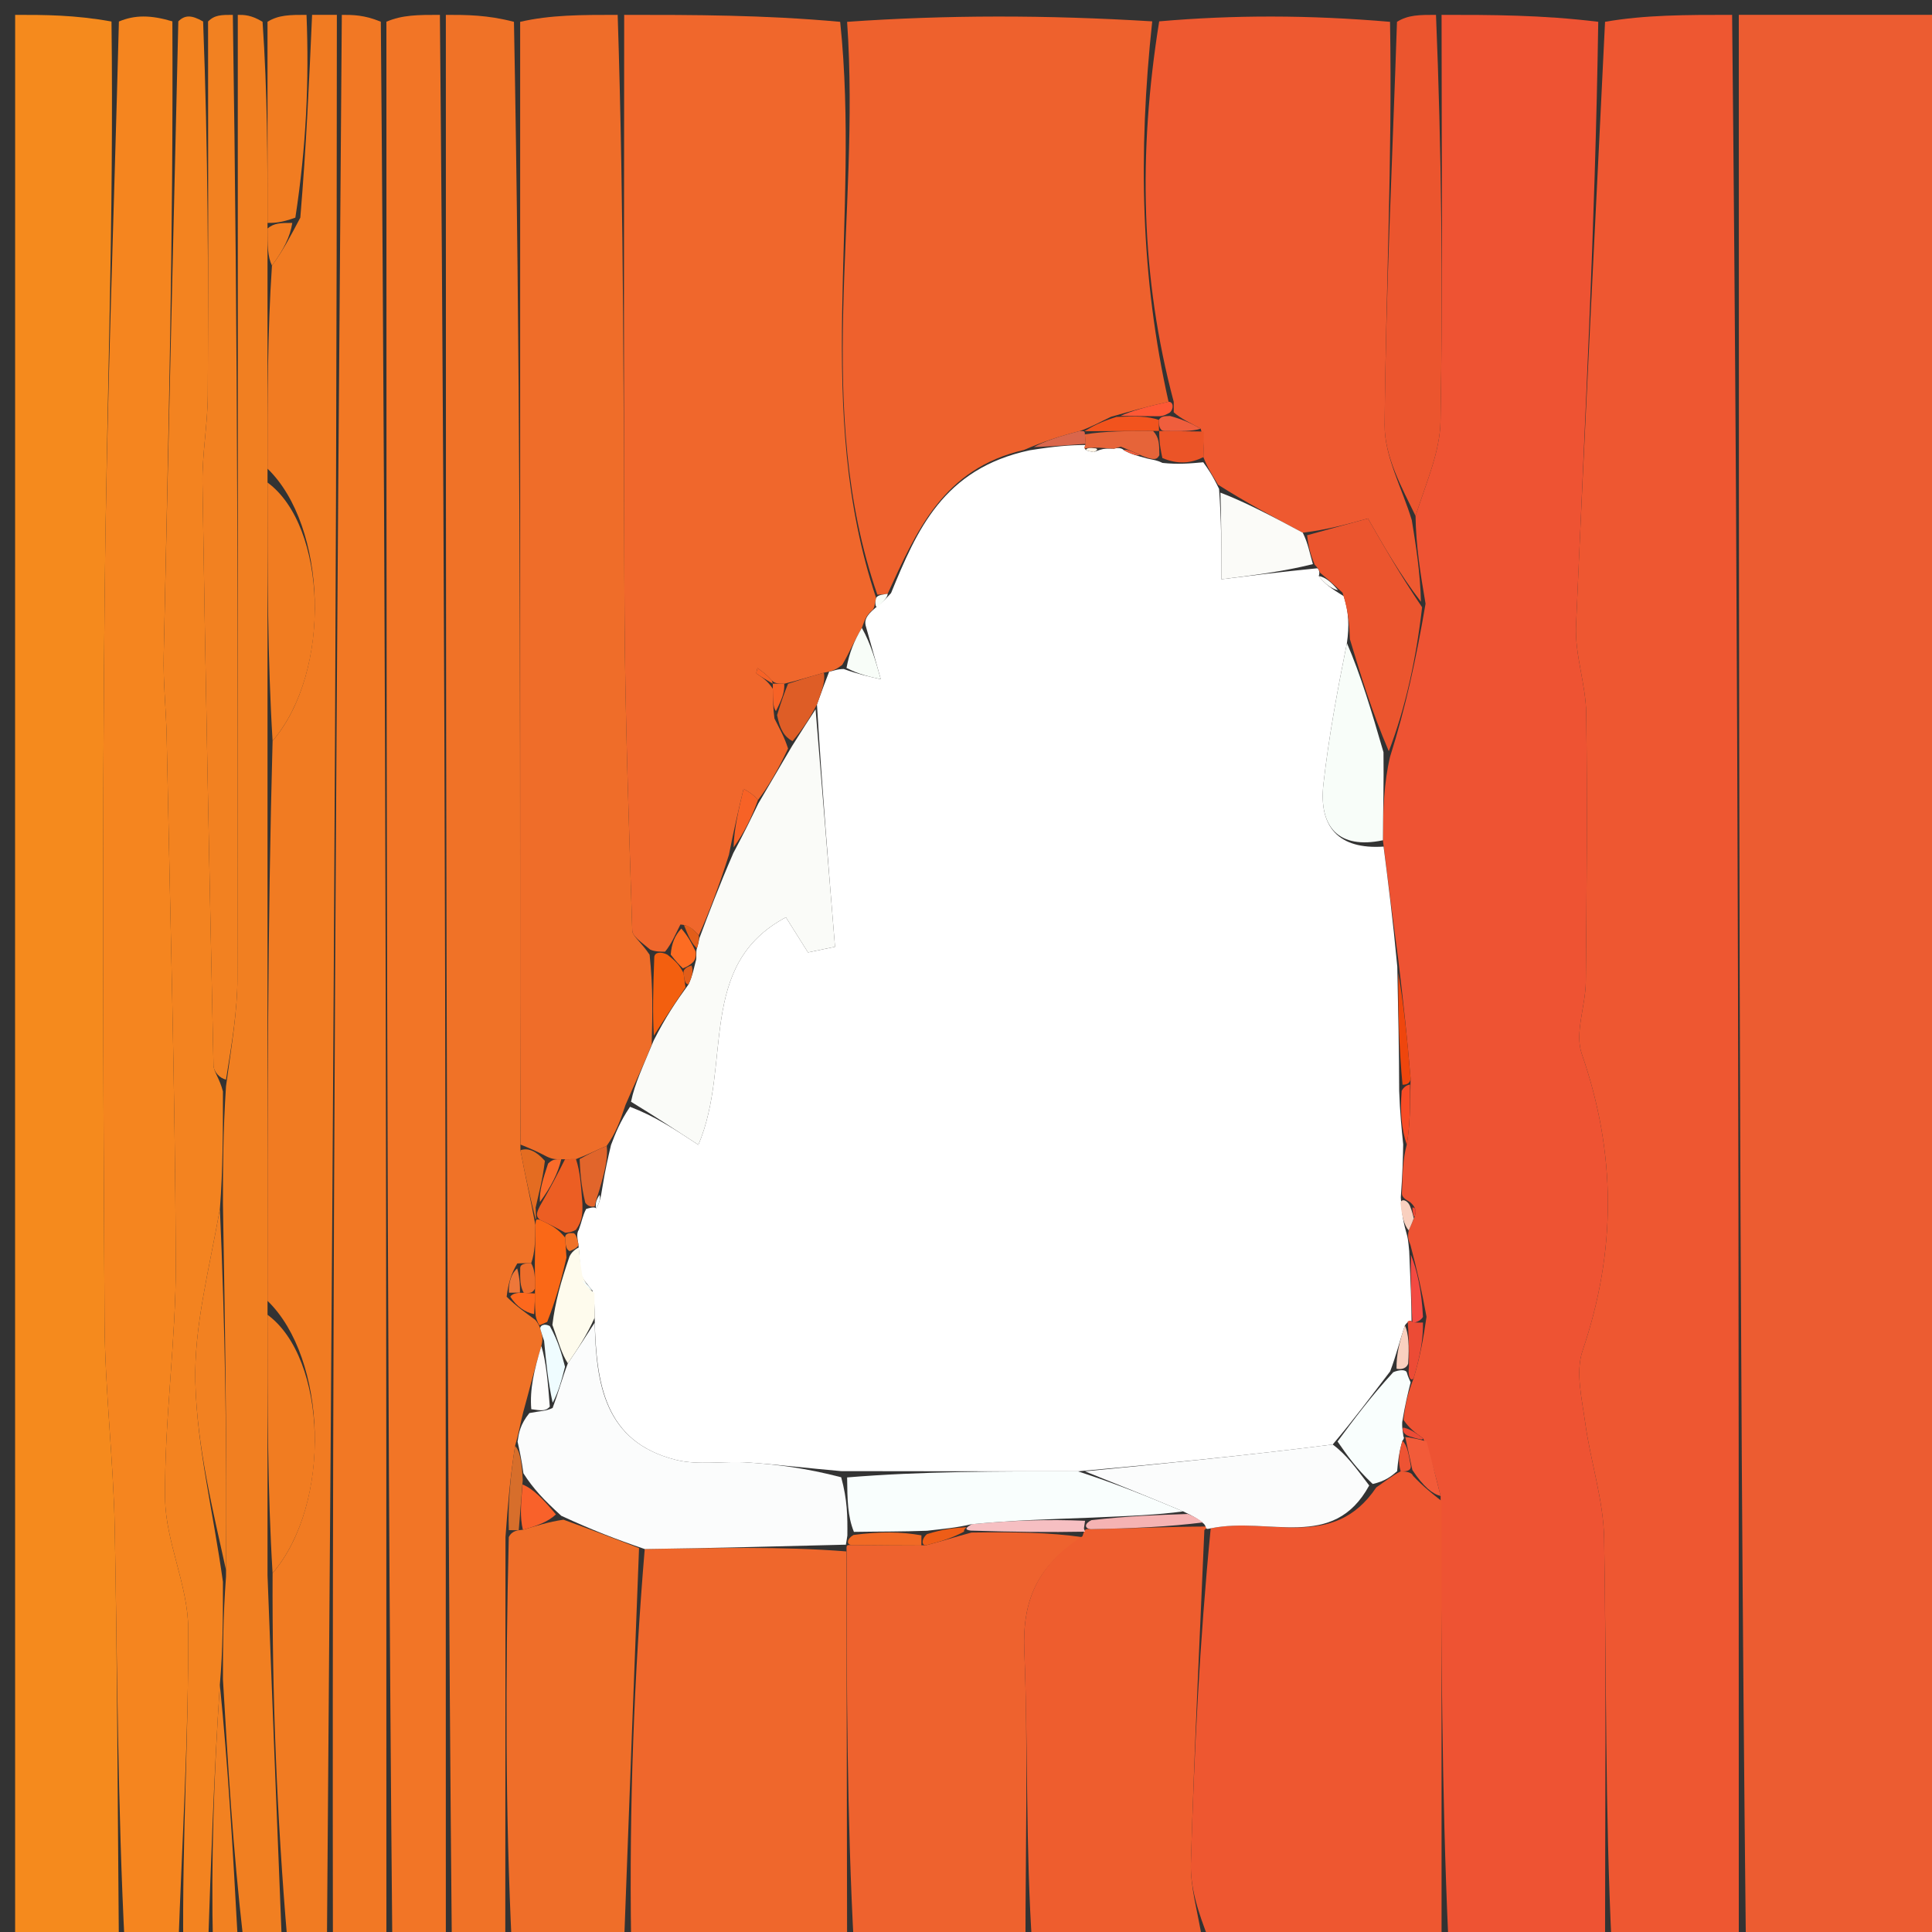 <svg version="1.1" id="Layer_1" xmlns="http://www.w3.org/2000/svg" xmlns:xlink="http://www.w3.org/1999/xlink" x="0px" y="0px"
	 width="100%" viewBox="0 0 130 130" enable-background="new 0 0 130 130" xml:space="preserve">
<rect x="0" y="0" width="130" height="130" fill="#333333" stroke="none"/>
<path fill="#EC5C31" opacity="1" stroke="none" 
	d="
M117,1 
	C121.653,1 126.307,1 130.958,1 
	C130.956,44.333 130.956,87.667 130.956,131 
	C126.59,131 122.269,131 117.474,130.531 
	C117,87.042 117,44.021 117,1 
z"/>
<path fill="#EE5333" opacity="1" stroke="none" 
	d="
M108,131 
	C104.638,131 101.276,131 97.457,130.531 
	C97,120.375 97,110.687 96.934,100.661 
	C96.577,99.215 96.286,98.107 95.766,96.793 
	C95.194,96.364 94.851,96.139 94.441,95.545 
	C94.556,94.456 94.737,93.735 95.125,92.728 
	C95.55,91.288 95.768,90.134 95.987,88.606 
	C95.664,86.826 95.341,85.421 94.908,83.784 
	C94.752,83.387 94.706,83.223 94.791,82.794 
	C94.992,82.345 95.061,82.161 95.19,81.857 
	C95.317,81.464 95.252,81.22 94.881,80.886 
	C94.708,80.765 94.31,80.623 94.333,80.26 
	C94.377,78.933 94.398,77.969 94.656,77.032 
	C94.889,75.7 94.884,74.341 94.915,72.565 
	C94.688,69.776 94.424,67.406 94.092,64.609 
	C93.714,61.777 93.406,59.371 93.054,56.54 
	C93.065,54.409 93.119,52.704 93.532,50.93 
	C94.593,47.573 95.296,44.285 95.922,40.625 
	C95.562,38.504 95.28,36.755 95.249,34.713 
	C96,32.394 96.895,30.375 96.93,28.341 
	C97.087,19.23 96.999,10.114 97,1 
	C100.362,1 103.724,1 107.543,1.467 
	C107.334,15.326 106.625,28.716 106.048,42.112 
	C105.964,44.061 106.705,46.035 106.733,48.002 
	C106.816,54.022 106.763,60.044 106.706,66.065 
	C106.69,67.692 105.945,69.5 106.435,70.913 
	C108.763,77.614 108.768,84.179 106.487,90.888 
	C105.999,92.324 106.447,94.134 106.667,95.743 
	C107.022,98.343 107.892,100.913 107.938,103.505 
	C108.098,112.668 108,121.835 108,131 
z"/>
<path fill="#EE5731" opacity="1" stroke="none" 
	d="
M108.45,131 
	C108,121.835 108.098,112.668 107.938,103.505 
	C107.892,100.913 107.022,98.343 106.667,95.743 
	C106.447,94.134 105.999,92.324 106.487,90.888 
	C108.768,84.179 108.763,77.614 106.435,70.913 
	C105.945,69.5 106.69,67.692 106.706,66.065 
	C106.763,60.044 106.816,54.022 106.733,48.002 
	C106.705,46.035 105.964,44.061 106.048,42.112 
	C106.625,28.716 107.334,15.326 108,1.467 
	C110.7,1 113.4,1 116.55,1 
	C117,44.021 117,87.042 117,130.531 
	C114.3,131 111.6,131 108.45,131 
z"/>
<path fill="#F58A1D" opacity="1" stroke="none" 
	d="
M8,131 
	C5.675,131 3.349,131 1.018,131 
	C1.012,87.667 1.012,44.333 1.019,1 
	C3.018,1 5.011,1 7.502,1.448 
	C7.667,14.639 7.172,27.382 7.041,40.128 
	C6.873,56.395 6.946,72.665 7.034,88.933 
	C7.06,93.567 7.632,98.196 7.72,102.832 
	C7.898,112.22 7.916,121.611 8,131 
z"/>
<path fill="#F0672C" opacity="1" stroke="none" 
	d="
M42,1 
	C46.689,1 51.379,1 56.534,1.469 
	C57.911,14.617 54.706,27.517 58.954,40.244 
	C58.875,40.473 58.87,40.959 58.667,41.076 
	C58.251,41.454 58.178,41.749 57.992,42.252 
	C57.447,43.172 57.154,43.919 56.672,44.738 
	C56.299,45.021 56.068,45.151 55.436,45.265 
	C54.395,45.557 53.71,45.783 52.769,46.006 
	C52.343,46.002 52.172,46 51.94,45.795 
	C51.576,45.379 51.272,45.166 50.969,44.954 
	C50.945,45.082 50.862,45.295 50.906,45.326 
	C51.257,45.571 51.631,45.781 52.001,46.347 
	C52.012,47.154 52.021,47.615 52.11,48.345 
	C52.479,49.086 52.769,49.56 53.027,50.37 
	C52.338,51.827 51.681,52.947 51.002,53.834 
	C50.663,53.427 50.347,53.254 50.031,53.08 
	C49.709,54.436 49.386,55.791 49.048,57.52 
	C48.375,59.637 47.718,61.381 47.018,62.938 
	C46.638,62.496 46.301,62.24 45.784,62.208 
	C45.397,62.965 45.19,63.498 44.753,64.035 
	C44.522,64.038 44.059,64.045 43.746,63.893 
	C43.123,63.365 42.555,62.998 42.543,62.613 
	C42.323,55.507 42.064,48.399 42.023,41.291 
	C41.945,27.861 42,14.43 42,1 
z"/>
<path fill="#EE612D" opacity="1" stroke="none" 
	d="
M59.034,40.014 
	C54.706,27.517 57.911,14.617 57,1.469 
	C63.688,1 70.375,1 77.531,1.437 
	C76.571,10.331 76.76,18.725 78.629,27.034 
	C77.198,27.345 76.117,27.66 74.755,28.045 
	C73.984,28.41 73.494,28.704 72.659,29.002 
	C71.27,29.357 70.226,29.709 68.9,30.275 
	C63.456,31.536 61.685,35.7 59.729,39.952 
	C59.5,39.999 59.034,40.014 59.034,40.014 
z"/>
<path fill="#F07227" opacity="1" stroke="none" 
	d="
M34,131 
	C32.933,131 31.867,131 30.4,130.531 
	C30,87.042 30,44.021 30,1 
	C31.389,1 32.778,1 34.583,1.469 
	C35,23.554 34.998,45.171 35,66.788 
	C35.001,70.197 35.015,73.606 35.019,77.394 
	C35.354,79.203 35.693,80.633 36.026,82.43 
	C36.009,83.532 35.999,84.266 35.743,85 
	C35.498,84.999 35.007,84.997 34.807,85.016 
	C34.405,85.684 34.203,86.334 34.091,87.254 
	C34.759,87.916 35.337,88.307 36.017,88.81 
	C36.12,88.924 36.295,89.174 36.362,89.441 
	C36.49,89.881 36.551,90.054 36.426,90.574 
	C35.937,92.201 35.636,93.482 35.206,95.023 
	C34.993,95.859 34.91,96.434 34.659,97.288 
	C34.333,99.365 34.175,101.162 34.013,103.43 
	C34.006,112.934 34.003,121.967 34,131 
z"/>
<path fill="#EF6D29" opacity="1" stroke="none" 
	d="
M35.023,77.015 
	C35.015,73.606 35.001,70.197 35,66.788 
	C34.998,45.171 35,23.554 35,1.469 
	C37.042,1 39.083,1 41.562,1 
	C42,14.43 41.945,27.861 42.023,41.291 
	C42.064,48.399 42.323,55.507 42.543,62.613 
	C42.555,62.998 43.123,63.365 43.711,64.242 
	C43.948,66.483 43.905,68.224 43.85,70.29 
	C43.277,71.747 42.716,72.878 42.089,74.348 
	C41.719,75.473 41.416,76.258 40.825,77.101 
	C40.024,77.435 39.513,77.713 38.755,77.995 
	C38.509,77.999 38.017,78.006 37.765,78.004 
	C37.345,78.004 37.178,78.004 36.794,77.823 
	C36.06,77.433 35.541,77.224 35.023,77.015 
z"/>
<path fill="#F5851F" opacity="1" stroke="none" 
	d="
M8.4,131 
	C7.916,121.611 7.898,112.22 7.72,102.832 
	C7.632,98.196 7.06,93.567 7.034,88.933 
	C6.946,72.665 6.873,56.395 7.041,40.128 
	C7.172,27.382 7.667,14.639 8,1.448 
	C9.067,1 10.133,1 11.599,1.437 
	C11.665,15.959 11.32,30.043 11.016,44.127 
	C10.976,45.954 11.18,47.785 11.216,49.615 
	C11.446,61.379 11.779,73.144 11.829,84.909 
	C11.851,90.215 11.052,95.525 11.109,100.828 
	C11.14,103.747 12.649,106.653 12.663,109.569 
	C12.698,116.711 12.252,123.856 12,131 
	C10.933,131 9.867,131 8.4,131 
z"/>
<path fill="#EE5930" opacity="1" stroke="none" 
	d="
M78.978,27.039 
	C76.76,18.725 76.571,10.331 77.999,1.437 
	C83.022,1 88.044,1 93.533,1.469 
	C93.69,10.821 93.245,19.703 93.169,28.588 
	C93.15,30.722 94.355,32.866 94.998,35.005 
	C95.28,36.755 95.562,38.504 95.612,40.491 
	C94.212,38.681 93.044,36.633 92.047,34.886 
	C90.667,35.267 89.309,35.642 87.66,35.844 
	C85.597,34.737 83.824,33.802 81.962,32.617 
	C81.57,31.947 81.267,31.526 80.973,30.76 
	C80.99,29.956 80.997,29.496 80.788,28.843 
	C80.04,28.427 79.509,28.204 78.978,27.745 
	C78.978,27.51 78.978,27.039 78.978,27.039 
z"/>
<path fill="#F27824" opacity="1" stroke="none" 
	d="
M26,131 
	C24.933,131 23.867,131 22.4,130.531 
	C22.333,87.042 22.667,44.021 23,1 
	C23.75,1 24.5,1 25.625,1.462 
	C26,44.949 26,87.975 26,131 
z"/>
<path fill="#F27526" opacity="1" stroke="none" 
	d="
M26.4,131 
	C26,87.975 26,44.949 26,1.462 
	C27.067,1 28.133,1 29.6,1 
	C30,44.021 30,87.042 30,130.531 
	C28.933,131 27.867,131 26.4,131 
z"/>
<path fill="#EE5730" opacity="1" stroke="none" 
	d="
M97,100.999 
	C97,110.687 97,120.375 97,130.531 
	C91.978,131 86.956,131 81.383,130.61 
	C80.585,128.603 80.086,126.979 80.133,125.371 
	C80.352,117.894 80.723,110.422 81.466,102.838 
	C85.42,102.025 89.698,104.413 92.606,100.086 
	C93.232,99.656 93.621,99.326 94.25,99.003 
	C94.489,99.011 94.968,99.023 95.077,99.302 
	C95.79,100.053 96.395,100.526 97,100.999 
z"/>
<path fill="#F17B22" opacity="1" stroke="none" 
	d="
M22.667,1 
	C22.667,44.021 22.333,87.042 22,130.531 
	C21.25,131 20.5,131 19.337,130.581 
	C18.617,122.108 18.309,114.054 18.342,105.856 
	C22.366,101.129 21.99,91.389 18.001,87.531 
	C18.001,74.708 18.001,62.354 18.342,49.856 
	C22.366,45.129 21.99,35.389 18.001,31.535 
	C18.001,26.714 18.001,22.357 18.299,17.874 
	C19.065,16.832 19.533,15.916 20.207,14.645 
	C20.609,9.86 20.804,5.43 21,1 
	C21.444,1 21.889,1 22.667,1 
z"/>
<path fill="#EF672C" opacity="1" stroke="none" 
	d="
M57,131 
	C52.311,131 47.621,131 42.466,130.532 
	C42.333,121.432 42.667,112.801 43.382,104.232 
	C48.154,104.168 52.543,104.043 56.947,104.391 
	C56.973,113.576 56.987,122.288 57,131 
z"/>
<path fill="#EE622E" opacity="1" stroke="none" 
	d="
M57.461,131 
	C56.987,122.288 56.973,113.576 56.962,104.411 
	C56.963,103.958 56.914,103.948 57.34,103.964 
	C59.176,103.984 60.586,103.989 62.306,103.98 
	C63.384,103.707 64.153,103.448 65.369,103.122 
	C68.227,103.082 70.638,103.108 72.875,103.439 
	C69.793,105.333 68.787,107.683 68.923,111.057 
	C69.188,117.695 69,124.351 69,131 
	C65.307,131 61.614,131 57.461,131 
z"/>
<path fill="#EE5D2E" opacity="1" stroke="none" 
	d="
M69.461,131 
	C69,124.351 69.188,117.695 68.923,111.057 
	C68.787,107.683 69.793,105.333 72.837,103.368 
	C72.974,102.992 72.936,102.836 73.388,102.895 
	C76.267,102.841 78.693,102.727 81.181,102.716 
	C81.244,102.819 81.039,102.948 81.039,102.948 
	C80.723,110.422 80.352,117.894 80.133,125.371 
	C80.086,126.979 80.585,128.603 80.917,130.61 
	C77.307,131 73.614,131 69.461,131 
z"/>
<path fill="#F38320" opacity="1" stroke="none" 
	d="
M12.333,131 
	C12.252,123.856 12.698,116.711 12.663,109.569 
	C12.649,106.653 11.14,103.747 11.109,100.828 
	C11.052,95.525 11.851,90.215 11.829,84.909 
	C11.779,73.144 11.446,61.379 11.216,49.615 
	C11.18,47.785 10.976,45.954 11.016,44.127 
	C11.32,30.043 11.665,15.959 11.999,1.437 
	C12.444,1 12.889,1 13.667,1.447 
	C14,10.131 14.025,18.366 13.981,26.602 
	C13.971,28.582 13.594,30.564 13.624,32.541 
	C13.825,45.584 14.085,58.626 14.364,71.668 
	C14.373,72.116 14.779,72.556 15.001,73.444 
	C15.001,76.259 15.001,78.629 14.797,81.342 
	C14.067,85.46 13.05,89.25 13.144,93.011 
	C13.252,97.354 14.339,101.672 15.001,106.438 
	C15.001,108.917 15.001,110.958 14.793,113.357 
	C14.39,119.476 14.195,125.238 14,131 
	C13.556,131 13.111,131 12.333,131 
z"/>
<path fill="#F17F21" opacity="1" stroke="none" 
	d="
M15.001,113 
	C15.001,110.958 15.001,108.917 15.208,106.08 
	C15.277,97.19 15.139,89.095 15.001,81 
	C15.001,78.629 15.001,76.259 15.208,73.087 
	C15.61,70.15 15.97,68.015 15.974,65.879 
	C16.016,44.252 16,22.626 16,1 
	C16.444,1 16.889,1 17.667,1.465 
	C18,6.286 18,10.643 18.001,15.375 
	C18.001,16.5 18.001,17.25 18.001,18 
	C18.001,22.357 18.001,26.714 18.001,32.003 
	C18.001,38.624 18.001,44.312 18.001,50 
	C18.001,62.354 18.001,74.708 18.001,87.999 
	C18.001,94.624 18.001,100.312 18.001,106 
	C18.309,114.054 18.617,122.108 18.962,130.581 
	C18.25,131 17.5,131 16.375,130.532 
	C15.667,124.376 15.334,118.688 15.001,113 
z"/>
<path fill="#EF6E29" opacity="1" stroke="none" 
	d="
M43,104.169 
	C42.667,112.801 42.333,121.432 42,130.532 
	C39.629,131 37.259,131 34.444,131 
	C34.003,121.967 34.006,112.934 34.235,103.43 
	C34.46,102.959 34.905,102.967 35.184,102.936 
	C36.161,102.659 36.858,102.411 37.915,102.257 
	C39.85,102.956 41.425,103.563 43,104.169 
z"/>
<path fill="#F28121" opacity="1" stroke="none" 
	d="
M15.667,1 
	C16,22.626 16.016,44.252 15.974,65.879 
	C15.97,68.015 15.61,70.15 15.208,72.643 
	C14.779,72.556 14.373,72.116 14.364,71.668 
	C14.085,58.626 13.825,45.584 13.624,32.541 
	C13.594,30.564 13.971,28.582 13.981,26.602 
	C14.025,18.366 14,10.131 14,1.447 
	C14.444,1 14.889,1 15.667,1 
z"/>
<path fill="#EB552E" opacity="1" stroke="none" 
	d="
M95.249,34.713 
	C94.355,32.866 93.15,30.722 93.169,28.588 
	C93.245,19.703 93.69,10.821 94,1.469 
	C94.75,1 95.5,1 96.625,1 
	C96.999,10.114 97.087,19.23 96.93,28.341 
	C96.895,30.375 96,32.394 95.249,34.713 
z"/>
<path fill="#F17C21" opacity="1" stroke="none" 
	d="
M18.001,15 
	C18,10.643 18,6.286 18,1.465 
	C18.75,1 19.5,1 20.625,1 
	C20.804,5.43 20.609,9.86 19.874,14.645 
	C18.889,15 18.445,15 18.001,15 
z"/>
<path fill="#F28121" opacity="1" stroke="none" 
	d="
M14.793,113.357 
	C15.334,118.688 15.667,124.376 16,130.532 
	C15.556,131 15.111,131 14.333,131 
	C14.195,125.238 14.39,119.476 14.793,113.357 
z"/>
<path fill="#FFFFFF" opacity="1" stroke="none" 
	d="
M80.964,31.105 
	C81.267,31.526 81.57,31.947 82.028,32.896 
	C82.183,35.03 82.183,36.635 82.183,38.978 
	C84.134,38.736 86.321,38.465 88.632,38.239 
	C88.755,38.283 88.824,38.536 88.735,38.756 
	C89.135,39.3 89.624,39.624 90.417,40.116 
	C90.759,41.195 90.796,42.105 90.631,43.27 
	C89.961,46.6 89.4,49.664 89.051,52.753 
	C88.723,55.651 90.076,57.168 93.098,56.965 
	C93.406,59.371 93.714,61.777 94.021,65.047 
	C94.082,68.274 94.144,70.638 94.148,73.404 
	C94.2,74.872 94.309,75.939 94.418,77.005 
	C94.398,77.969 94.377,78.933 94.257,80.572 
	C94.325,81.851 94.492,82.454 94.659,83.058 
	C94.706,83.223 94.752,83.387 94.823,84.194 
	C94.911,86.226 94.974,87.617 94.98,88.913 
	C94.923,88.819 94.722,88.91 94.534,89.182 
	C94.151,90.315 93.956,91.176 93.542,92.274 
	C92.216,94.005 91.108,95.5 89.674,97.197 
	C83.897,97.933 78.448,98.467 72.532,99.002 
	C67.043,99 62.022,99 56.601,98.989 
	C54.236,98.783 52.275,98.539 50.305,98.406 
	C48.691,98.297 46.994,98.613 45.463,98.227 
	C40.656,97.013 40.11,93.098 40.012,88.667 
	C40.005,87.893 40.003,87.451 39.859,86.828 
	C39.517,86.415 39.296,86.205 39.05,85.669 
	C39.017,84.86 38.988,84.399 38.916,83.699 
	C38.874,83.461 38.764,82.99 38.942,82.763 
	C39.164,82.157 39.207,81.779 39.444,81.347 
	C39.637,81.293 40.019,81.172 40.106,81.311 
	C40.31,81.036 40.427,80.622 40.535,79.884 
	C40.722,78.722 40.918,77.883 41.114,77.044 
	C41.416,76.258 41.719,75.473 42.393,74.474 
	C44.047,75.102 45.33,75.943 46.992,77.032 
	C49.3,71.615 46.834,64.939 52.882,61.724 
	C53.43,62.595 53.899,63.341 54.368,64.087 
	C54.974,63.96 55.581,63.834 56.187,63.708 
	C55.751,58.381 55.314,53.054 54.972,47.401 
	C55.308,46.45 55.55,45.825 55.791,45.199 
	C56.068,45.151 56.299,45.021 56.771,45.016 
	C57.794,45.381 58.529,45.541 59.265,45.701 
	C58.925,44.494 58.584,43.287 58.244,42.079 
	C58.178,41.749 58.251,41.454 58.873,40.927 
	C59.507,40.409 59.732,40.157 59.958,39.905 
	C61.685,35.7 63.456,31.536 69.287,30.298 
	C70.988,30.027 72.018,29.945 73.024,29.944 
	C72.999,30.024 72.949,30.184 73.064,30.272 
	C73.179,30.36 73.6,30.419 73.6,30.419 
	C73.6,30.419 73.994,30.256 74.233,30.213 
	C74.472,30.169 74.958,30.191 74.958,30.191 
	C74.958,30.191 75.426,30.058 75.613,30.29 
	C76.177,30.599 76.556,30.675 77.195,30.853 
	C77.643,30.955 77.83,30.957 78.22,31.148 
	C79.27,31.26 80.117,31.182 80.964,31.105 
z"/>
<path fill="#EB552E" opacity="1" stroke="none" 
	d="
M90.833,43.015 
	C90.796,42.105 90.759,41.195 90.338,39.882 
	C89.577,39.165 89.2,38.851 88.824,38.536 
	C88.824,38.536 88.755,38.283 88.467,38.002 
	C88.103,37.153 88.027,36.585 87.952,36.017 
	C89.309,35.642 90.667,35.267 92.047,34.886 
	C93.044,36.633 94.212,38.681 95.69,40.862 
	C95.296,44.285 94.593,47.573 93.45,50.55 
	C92.285,47.83 91.559,45.423 90.833,43.015 
z"/>
<path fill="#F8FDF9" opacity="1" stroke="none" 
	d="
M90.631,43.27 
	C91.559,45.423 92.285,47.83 93.092,50.618 
	C93.119,52.704 93.065,54.409 93.054,56.54 
	C90.076,57.168 88.723,55.651 89.051,52.753 
	C89.4,49.664 89.961,46.6 90.631,43.27 
z"/>
<path fill="#F9FEFD" opacity="1" stroke="none" 
	d="
M90.001,96.995 
	C91.108,95.5 92.216,94.005 93.752,92.331 
	C94.18,92.152 94.614,92.145 94.667,92.37 
	C94.72,92.596 94.918,93.015 94.918,93.015 
	C94.737,93.735 94.556,94.456 94.352,95.69 
	C94.329,96.205 94.438,96.527 94.424,96.602 
	C94.409,96.677 94.559,96.712 94.366,96.948 
	C94.119,97.788 94.065,98.392 94.01,98.996 
	C93.621,99.326 93.232,99.656 92.367,99.854 
	C91.261,98.814 90.631,97.905 90.001,96.995 
z"/>
<path fill="#F74C26" opacity="1" stroke="none" 
	d="
M94.656,77.032 
	C94.309,75.939 94.2,74.872 94.317,73.395 
	C94.542,72.984 94.879,72.982 94.879,72.982 
	C94.884,74.341 94.889,75.7 94.656,77.032 
z"/>
<path fill="#EF460D" opacity="1" stroke="none" 
	d="
M94.915,72.565 
	C94.879,72.982 94.542,72.984 94.374,72.993 
	C94.144,70.638 94.082,68.274 94.091,65.473 
	C94.424,67.406 94.688,69.776 94.915,72.565 
z"/>
<path fill="#F25B39" opacity="1" stroke="none" 
	d="
M96.934,100.661 
	C96.395,100.526 95.79,100.053 95.035,98.913 
	C94.777,97.734 94.668,97.223 94.559,96.712 
	C94.559,96.712 94.409,96.677 94.813,96.722 
	C95.476,96.843 95.736,96.921 95.996,96.998 
	C96.286,98.107 96.577,99.215 96.934,100.661 
z"/>
<path fill="#F34A42" opacity="1" stroke="none" 
	d="
M95.037,89.008 
	C94.974,87.617 94.911,86.226 94.933,84.426 
	C95.341,85.421 95.664,86.826 95.749,88.614 
	C95.512,88.997 95.037,89.008 95.037,89.008 
z"/>
<path fill="#EC4B35" opacity="1" stroke="none" 
	d="
M94.98,88.913 
	C95.037,89.008 95.512,88.997 95.749,88.989 
	C95.768,90.134 95.55,91.288 95.125,92.728 
	C94.918,93.015 94.72,92.596 94.804,91.98 
	C94.833,90.546 94.777,89.728 94.722,88.91 
	C94.722,88.91 94.923,88.819 94.98,88.913 
z"/>
<path fill="#F9D0BF" opacity="1" stroke="none" 
	d="
M94.791,82.794 
	C94.492,82.454 94.325,81.851 94.234,80.935 
	C94.31,80.623 94.708,80.765 94.867,81.131 
	C95.027,81.496 95.13,81.977 95.13,81.977 
	C95.061,82.161 94.992,82.345 94.791,82.794 
z"/>
<path fill="#EE4733" opacity="1" stroke="none" 
	d="
M95.19,81.857 
	C95.13,81.977 95.027,81.496 95.041,81.252 
	C95.252,81.22 95.317,81.464 95.19,81.857 
z"/>
<path fill="#EC4B35" opacity="1" stroke="none" 
	d="
M95.766,96.793 
	C95.736,96.921 95.476,96.843 94.827,96.646 
	C94.438,96.527 94.329,96.205 94.418,96.059 
	C94.851,96.139 95.194,96.364 95.766,96.793 
z"/>
<path fill="#FAFBF8" opacity="1" stroke="none" 
	d="
M54.878,47.727 
	C55.314,53.054 55.751,58.381 56.187,63.708 
	C55.581,63.834 54.974,63.96 54.368,64.087 
	C53.899,63.341 53.43,62.595 52.882,61.724 
	C46.834,64.939 49.3,71.615 46.992,77.032 
	C45.33,75.943 44.047,75.102 42.46,74.135 
	C42.716,72.878 43.277,71.747 43.984,70.015 
	C44.796,68.423 45.461,67.431 46.333,66.233 
	C46.601,65.649 46.661,65.272 46.812,64.685 
	C46.902,64.474 46.81,64.026 46.895,63.807 
	C46.979,63.587 47.062,63.124 47.062,63.124 
	C47.718,61.381 48.375,59.637 49.346,57.397 
	C50.115,55.956 50.57,55.012 51.025,54.067 
	C51.681,52.947 52.338,51.827 53.291,50.209 
	C54.018,49.049 54.448,48.388 54.878,47.727 
z"/>
<path fill="#F8FDF8" opacity="1" stroke="none" 
	d="
M57.992,42.252 
	C58.584,43.287 58.925,44.494 59.265,45.701 
	C58.529,45.541 57.794,45.381 56.959,44.944 
	C57.154,43.919 57.447,43.172 57.992,42.252 
z"/>
<path fill="#F35F0F" opacity="1" stroke="none" 
	d="
M46.126,66.439 
	C45.461,67.431 44.796,68.423 43.997,69.69 
	C43.905,68.224 43.948,66.483 44.025,64.393 
	C44.059,64.045 44.522,64.038 44.9,64.234 
	C45.485,64.688 45.71,64.93 45.994,65.477 
	C46.066,66.011 46.096,66.225 46.126,66.439 
z"/>
<path fill="#DE5D26" opacity="1" stroke="none" 
	d="
M54.972,47.401 
	C54.448,48.388 54.018,49.049 53.323,49.872 
	C52.769,49.56 52.479,49.086 52.29,48.116 
	C52.601,47.082 52.813,46.546 53.025,46.009 
	C53.71,45.783 54.395,45.557 55.436,45.265 
	C55.55,45.825 55.308,46.45 54.972,47.401 
z"/>
<path fill="#F76226" opacity="1" stroke="none" 
	d="
M51.002,53.834 
	C50.57,55.012 50.115,55.956 49.362,57.023 
	C49.386,55.791 49.709,54.436 50.031,53.08 
	C50.347,53.254 50.663,53.427 51.002,53.834 
z"/>
<path fill="#F76226" opacity="1" stroke="none" 
	d="
M51.998,46.002 
	C51.631,45.781 51.257,45.571 50.906,45.326 
	C50.862,45.295 50.945,45.082 50.969,44.954 
	C51.272,45.166 51.576,45.379 51.94,45.796 
	C52,46 51.998,46.002 51.998,46.002 
z"/>
<path fill="#FD6C22" opacity="1" stroke="none" 
	d="
M45.952,65.156 
	C45.71,64.93 45.485,64.688 45.131,64.231 
	C45.19,63.498 45.397,62.965 45.844,62.481 
	C46.326,63.028 46.568,63.527 46.81,64.026 
	C46.81,64.026 46.902,64.474 46.62,64.753 
	C46.338,65.031 45.952,65.156 45.952,65.156 
z"/>
<path fill="#E25D19" opacity="1" stroke="none" 
	d="
M46.895,63.807 
	C46.568,63.527 46.326,63.028 46.024,62.257 
	C46.301,62.24 46.638,62.496 47.018,62.938 
	C47.062,63.124 46.979,63.587 46.895,63.807 
z"/>
<path fill="#F76226" opacity="1" stroke="none" 
	d="
M52.769,46.006 
	C52.813,46.546 52.601,47.082 52.21,47.848 
	C52.021,47.615 52.012,47.154 52.001,46.347 
	C51.998,46.002 52,46 52.001,45.999 
	C52.172,46 52.343,46.002 52.769,46.006 
z"/>
<path fill="#F8FDF8" opacity="1" stroke="none" 
	d="
M59.729,39.952 
	C59.732,40.157 59.507,40.409 59.076,40.81 
	C58.87,40.959 58.875,40.473 58.954,40.244 
	C59.034,40.014 59.5,39.999 59.729,39.952 
z"/>
<path fill="#DA664B" opacity="1" stroke="none" 
	d="
M73.049,29.864 
	C72.018,29.945 70.988,30.027 69.57,30.085 
	C70.226,29.709 71.27,29.357 72.654,29.004 
	C72.994,29.004 72.99,29.015 73.002,29.227 
	C73.015,29.439 73.049,29.864 73.049,29.864 
z"/>
<path fill="#F2531D" opacity="1" stroke="none" 
	d="
M72.999,29.001 
	C73.494,28.704 73.984,28.41 75.121,28.053 
	C76.501,27.997 77.235,28.003 77.973,28.256 
	C77.978,28.504 77.981,28.999 77.988,29.001 
	C77.995,29.003 78,28.994 77.583,28.995 
	C75.774,29.002 74.382,29.009 72.99,29.015 
	C72.99,29.015 72.994,29.004 72.999,29.001 
z"/>
<path fill="#FE5835" opacity="1" stroke="none" 
	d="
M77.969,28.009 
	C77.235,28.003 76.501,27.997 75.401,27.983 
	C76.117,27.66 77.198,27.345 78.629,27.034 
	C78.978,27.039 78.978,27.51 78.726,27.754 
	C78.306,28.001 78.137,28.005 77.969,28.009 
z"/>
<path fill="#FBFCFC" opacity="1" stroke="none" 
	d="
M40.016,88.999 
	C40.11,93.098 40.656,97.013 45.463,98.227 
	C46.994,98.613 48.691,98.297 50.305,98.406 
	C52.275,98.539 54.236,98.783 56.602,99.402 
	C57.017,100.924 57.032,102.024 57.017,103.33 
	C56.988,103.537 56.914,103.948 56.914,103.948 
	C56.914,103.948 56.963,103.958 56.948,103.937 
	C52.543,104.043 48.154,104.168 43.382,104.232 
	C41.425,103.563 39.85,102.956 37.767,101.994 
	C36.575,100.909 35.891,100.179 35.22,99.138 
	C35.097,98.221 34.962,97.615 34.826,97.008 
	C34.91,96.434 34.993,95.859 35.62,95.083 
	C36.441,94.922 36.717,94.961 37.187,94.737 
	C37.593,93.637 37.806,92.801 38.21,91.736 
	C38.939,90.671 39.478,89.835 40.016,88.999 
z"/>
<path fill="#FA6817" opacity="1" stroke="none" 
	d="
M35.988,85.001 
	C35.999,84.266 36.009,83.532 36.033,82.414 
	C36.047,82.032 36.07,82.013 36.334,82.082 
	C37.073,82.415 37.548,82.679 38.027,83.278 
	C38.06,83.834 38.089,84.055 38.116,84.62 
	C37.738,86.265 37.364,87.565 36.819,88.949 
	C36.648,89.033 36.295,89.174 36.295,89.174 
	C36.295,89.174 36.12,88.924 36.043,88.538 
	C35.978,87.78 35.989,87.409 36.001,86.696 
	C35.997,85.903 35.993,85.452 35.988,85.001 
z"/>
<path fill="#D76E2B" opacity="1" stroke="none" 
	d="
M34.659,97.288 
	C34.962,97.615 35.097,98.221 35.175,99.577 
	C35.047,101.207 34.976,102.087 34.905,102.967 
	C34.905,102.967 34.46,102.959 34.238,102.959 
	C34.175,101.162 34.333,99.365 34.659,97.288 
z"/>
<path fill="#EFFCFF" opacity="1" stroke="none" 
	d="
M36.362,89.441 
	C36.295,89.174 36.648,89.033 36.999,89.23 
	C37.573,90.273 37.796,91.119 38.019,91.965 
	C37.806,92.801 37.593,93.637 37.187,94.388 
	C36.868,92.944 36.74,91.586 36.612,90.227 
	C36.551,90.054 36.49,89.881 36.362,89.441 
z"/>
<path fill="#E46C21" opacity="1" stroke="none" 
	d="
M35.019,77.394 
	C35.541,77.224 36.06,77.433 36.664,78.113 
	C36.512,79.392 36.273,80.199 36.042,81.258 
	C36.057,81.677 36.063,81.845 36.07,82.013 
	C36.07,82.013 36.047,82.032 36.04,82.047 
	C35.693,80.633 35.354,79.203 35.019,77.394 
z"/>
<path fill="#FEFDFC" opacity="1" stroke="none" 
	d="
M36.426,90.574 
	C36.74,91.586 36.868,92.944 36.995,94.651 
	C36.717,94.961 36.441,94.922 35.749,94.822 
	C35.636,93.482 35.937,92.201 36.426,90.574 
z"/>
<path fill="#FD681D" opacity="1" stroke="none" 
	d="
M36.001,87.037 
	C35.989,87.409 35.978,87.78 35.941,88.425 
	C35.337,88.307 34.759,87.916 34.338,87.253 
	C34.494,86.981 34.987,86.979 35.241,86.99 
	C35.663,87.013 35.832,87.025 36.001,87.037 
z"/>
<path fill="#EE7739" opacity="1" stroke="none" 
	d="
M34.987,86.979 
	C34.987,86.979 34.494,86.981 34.247,86.982 
	C34.203,86.334 34.405,85.684 34.803,85.347 
	C34.995,86.099 34.991,86.539 34.987,86.979 
z"/>
<path fill="#ED6D2A" opacity="1" stroke="none" 
	d="
M35.241,86.99 
	C34.991,86.539 34.995,86.099 35.003,85.328 
	C35.007,84.997 35.498,84.999 35.743,85 
	C35.993,85.452 35.997,85.903 36.001,86.696 
	C35.832,87.025 35.663,87.013 35.241,86.99 
z"/>
<path fill="#E1652B" opacity="1" stroke="none" 
	d="
M40.019,81.172 
	C40.019,81.172 39.637,81.293 39.382,80.925 
	C39.085,79.702 39.043,78.846 39.001,77.991 
	C39.513,77.713 40.024,77.435 40.825,77.101 
	C40.918,77.883 40.722,78.722 40.328,80.083 
	C40.094,80.795 40.056,80.983 40.019,81.172 
z"/>
<path fill="#EC5E23" opacity="1" stroke="none" 
	d="
M38.755,77.995 
	C39.043,78.846 39.085,79.702 39.189,80.979 
	C39.207,81.779 39.164,82.157 38.757,82.749 
	C38.394,82.964 38.024,82.943 38.024,82.943 
	C37.548,82.679 37.073,82.415 36.334,82.082 
	C36.063,81.845 36.057,81.677 36.339,81.133 
	C37.091,79.839 37.554,78.922 38.017,78.006 
	C38.017,78.006 38.509,77.999 38.755,77.995 
z"/>
<path fill="#FA6B2A" opacity="1" stroke="none" 
	d="
M37.765,78.004 
	C37.554,78.922 37.091,79.839 36.332,80.881 
	C36.273,80.199 36.512,79.392 36.88,78.295 
	C37.178,78.004 37.345,78.004 37.765,78.004 
z"/>
<path fill="#FBFBF8" opacity="1" stroke="none" 
	d="
M87.66,35.844 
	C88.027,36.585 88.103,37.153 88.343,37.958 
	C86.321,38.465 84.134,38.736 82.183,38.978 
	C82.183,36.635 82.183,35.03 82.118,33.146 
	C83.824,33.802 85.597,34.737 87.66,35.844 
z"/>
<path fill="#EB5427" opacity="1" stroke="none" 
	d="
M80.973,30.76 
	C80.117,31.182 79.27,31.26 78.214,30.821 
	C78.002,29.868 78.001,29.431 78,28.994 
	C78,28.994 77.995,29.003 78.366,29.003 
	C79.494,29.014 80.249,29.025 81.005,29.036 
	C80.997,29.496 80.99,29.956 80.973,30.76 
z"/>
<path fill="#EF5E3D" opacity="1" stroke="none" 
	d="
M80.788,28.843 
	C80.249,29.025 79.494,29.014 78.359,29.001 
	C77.981,28.999 77.978,28.504 77.973,28.256 
	C78.137,28.005 78.306,28.001 78.726,27.989 
	C79.509,28.204 80.04,28.427 80.788,28.843 
z"/>
<path fill="#FBFCFC" opacity="1" stroke="none" 
	d="
M89.674,97.197 
	C90.631,97.905 91.261,98.814 92.131,99.954 
	C89.698,104.413 85.42,102.025 81.466,102.838 
	C81.039,102.948 81.244,102.819 81.017,102.544 
	C80.508,102.123 80.219,101.991 79.608,101.697 
	C77.193,100.682 75.096,99.842 72.998,99.002 
	C78.448,98.467 83.897,97.933 89.674,97.197 
z"/>
<path fill="#EE5333" opacity="1" stroke="none" 
	d="
M94.366,96.948 
	C94.668,97.223 94.777,97.734 94.927,98.634 
	C94.968,99.023 94.489,99.011 94.25,99.003 
	C94.065,98.392 94.119,97.788 94.366,96.948 
z"/>
<path fill="#F17C21" opacity="1" stroke="none" 
	d="
M18.342,49.856 
	C18.001,44.312 18.001,38.624 18.001,32.468 
	C21.99,35.389 22.366,45.129 18.342,49.856 
z"/>
<path fill="#F17C21" opacity="1" stroke="none" 
	d="
M18.342,105.856 
	C18.001,100.312 18.001,94.624 18.001,88.468 
	C21.99,91.389 22.366,101.129 18.342,105.856 
z"/>
<path fill="#F17C21" opacity="1" stroke="none" 
	d="
M18.001,15.375 
	C18.445,15 18.889,15 19.667,15 
	C19.533,15.916 19.065,16.832 18.299,17.874 
	C18.001,17.25 18.001,16.5 18.001,15.375 
z"/>
<path fill="#F6BFC2" opacity="1" stroke="none" 
	d="
M73.011,103.063 
	C70.638,103.108 68.227,103.082 65.319,102.991 
	C64.822,102.927 65.047,102.76 65.383,102.559 
	C68.158,102.293 70.597,102.227 73.012,102.331 
	C72.987,102.499 72.936,102.836 72.936,102.836 
	C72.936,102.836 72.974,102.992 73.011,103.063 
z"/>
<path fill="#F16A25" opacity="1" stroke="none" 
	d="
M57.34,103.964 
	C56.914,103.948 56.988,103.537 57.429,103.284 
	C59.248,103.048 60.626,103.065 62.001,103.31 
	C61.998,103.538 61.996,103.993 61.996,103.993 
	C60.586,103.989 59.176,103.984 57.34,103.964 
z"/>
<path fill="#EE5D17" opacity="1" stroke="none" 
	d="
M62.306,103.98 
	C61.996,103.993 61.998,103.538 62.376,103.228 
	C63.518,102.866 64.282,102.813 65.047,102.76 
	C65.047,102.76 64.822,102.927 64.872,103.058 
	C64.153,103.448 63.384,103.707 62.306,103.98 
z"/>
<path fill="#F5B3B3" opacity="1" stroke="none" 
	d="
M73.388,102.895 
	C72.936,102.836 72.987,102.499 73.442,102.287 
	C75.906,102.007 77.915,101.939 79.925,101.872 
	C80.219,101.991 80.508,102.123 80.955,102.44 
	C78.693,102.727 76.267,102.841 73.388,102.895 
z"/>
<path fill="#F28121" opacity="1" stroke="none" 
	d="
M14.797,81.342 
	C15.139,89.095 15.277,97.19 15.208,105.643 
	C14.339,101.672 13.252,97.354 13.144,93.011 
	C13.05,89.25 14.067,85.46 14.797,81.342 
z"/>
<path fill="#F9612A" opacity="1" stroke="none" 
	d="
M35.184,102.936 
	C34.976,102.087 35.047,101.207 35.162,99.888 
	C35.891,100.179 36.575,100.909 37.407,101.902 
	C36.858,102.411 36.161,102.659 35.184,102.936 
z"/>
<path fill="#F9FEFD" opacity="1" stroke="none" 
	d="
M79.608,101.697 
	C77.915,101.939 75.906,102.007 73.466,102.118 
	C70.597,102.227 68.158,102.293 65.383,102.559 
	C64.282,102.813 63.518,102.866 62.379,103.001 
	C60.626,103.065 59.248,103.048 57.458,103.077 
	C57.032,102.024 57.017,100.924 57.001,99.412 
	C62.022,99 67.043,99 72.532,99.002 
	C75.096,99.842 77.193,100.682 79.608,101.697 
z"/>
<path fill="#FEFBED" opacity="1" stroke="none" 
	d="
M38.21,91.736 
	C37.796,91.119 37.573,90.273 37.169,89.146 
	C37.364,87.565 37.738,86.265 38.325,84.534 
	C38.537,84.101 38.959,83.937 38.959,83.937 
	C38.988,84.399 39.017,84.86 39.186,85.853 
	C39.527,86.618 39.752,86.826 40,87.009 
	C40.003,87.451 40.005,87.893 40.012,88.667 
	C39.478,89.835 38.939,90.671 38.21,91.736 
z"/>
<path fill="#E66439" opacity="1" stroke="none" 
	d="
M77.583,28.995 
	C78.001,29.431 78.002,29.868 78.01,30.632 
	C77.83,30.957 77.643,30.955 76.956,30.715 
	C76.112,30.337 75.769,30.198 75.426,30.058 
	C75.426,30.058 74.958,30.191 74.958,30.191 
	C74.958,30.191 74.472,30.169 73.976,30.126 
	C73.304,30.117 73.126,30.15 72.949,30.184 
	C72.949,30.184 72.999,30.024 73.024,29.944 
	C73.049,29.864 73.015,29.439 73.002,29.227 
	C74.382,29.009 75.774,29.002 77.583,28.995 
z"/>
<path fill="#F9D0BF" opacity="1" stroke="none" 
	d="
M94.534,89.182 
	C94.777,89.728 94.833,90.546 94.751,91.754 
	C94.614,92.145 94.18,92.152 93.97,92.095 
	C93.956,91.176 94.151,90.315 94.534,89.182 
z"/>
<path fill="#FBFBF8" opacity="1" stroke="none" 
	d="
M88.735,38.756 
	C89.2,38.851 89.577,39.165 90.033,39.714 
	C89.624,39.624 89.135,39.3 88.735,38.756 
z"/>
<path fill="#F4FEFF" opacity="1" stroke="none" 
	d="
M40.106,81.311 
	C40.056,80.983 40.094,80.795 40.338,80.407 
	C40.427,80.622 40.31,81.036 40.106,81.311 
z"/>
<path fill="#F07227" opacity="1" stroke="none" 
	d="
M38.916,83.699 
	C38.959,83.937 38.537,84.101 38.328,84.188 
	C38.089,84.055 38.06,83.834 38.027,83.278 
	C38.024,82.943 38.394,82.964 38.579,82.977 
	C38.764,82.99 38.874,83.461 38.916,83.699 
z"/>
<path fill="#FFF6E8" opacity="1" stroke="none" 
	d="
M73.064,30.272 
	C73.126,30.15 73.304,30.117 73.738,30.17 
	C73.994,30.256 73.6,30.419 73.6,30.419 
	C73.6,30.419 73.179,30.36 73.064,30.272 
z"/>
<path fill="#EF5E3D" opacity="1" stroke="none" 
	d="
M75.613,30.29 
	C75.769,30.198 76.112,30.337 76.695,30.614 
	C76.556,30.675 76.177,30.599 75.613,30.29 
z"/>
<path fill="#F4FEFF" opacity="1" stroke="none" 
	d="
M39.859,86.828 
	C39.752,86.826 39.527,86.618 39.19,86.2 
	C39.296,86.205 39.517,86.415 39.859,86.828 
z"/>
<path fill="#E25D19" opacity="1" stroke="none" 
	d="
M45.994,65.477 
	C45.952,65.156 46.338,65.031 46.53,64.963 
	C46.661,65.272 46.601,65.649 46.333,66.233 
	C46.096,66.225 46.066,66.011 45.994,65.477 
z"/>
</svg>